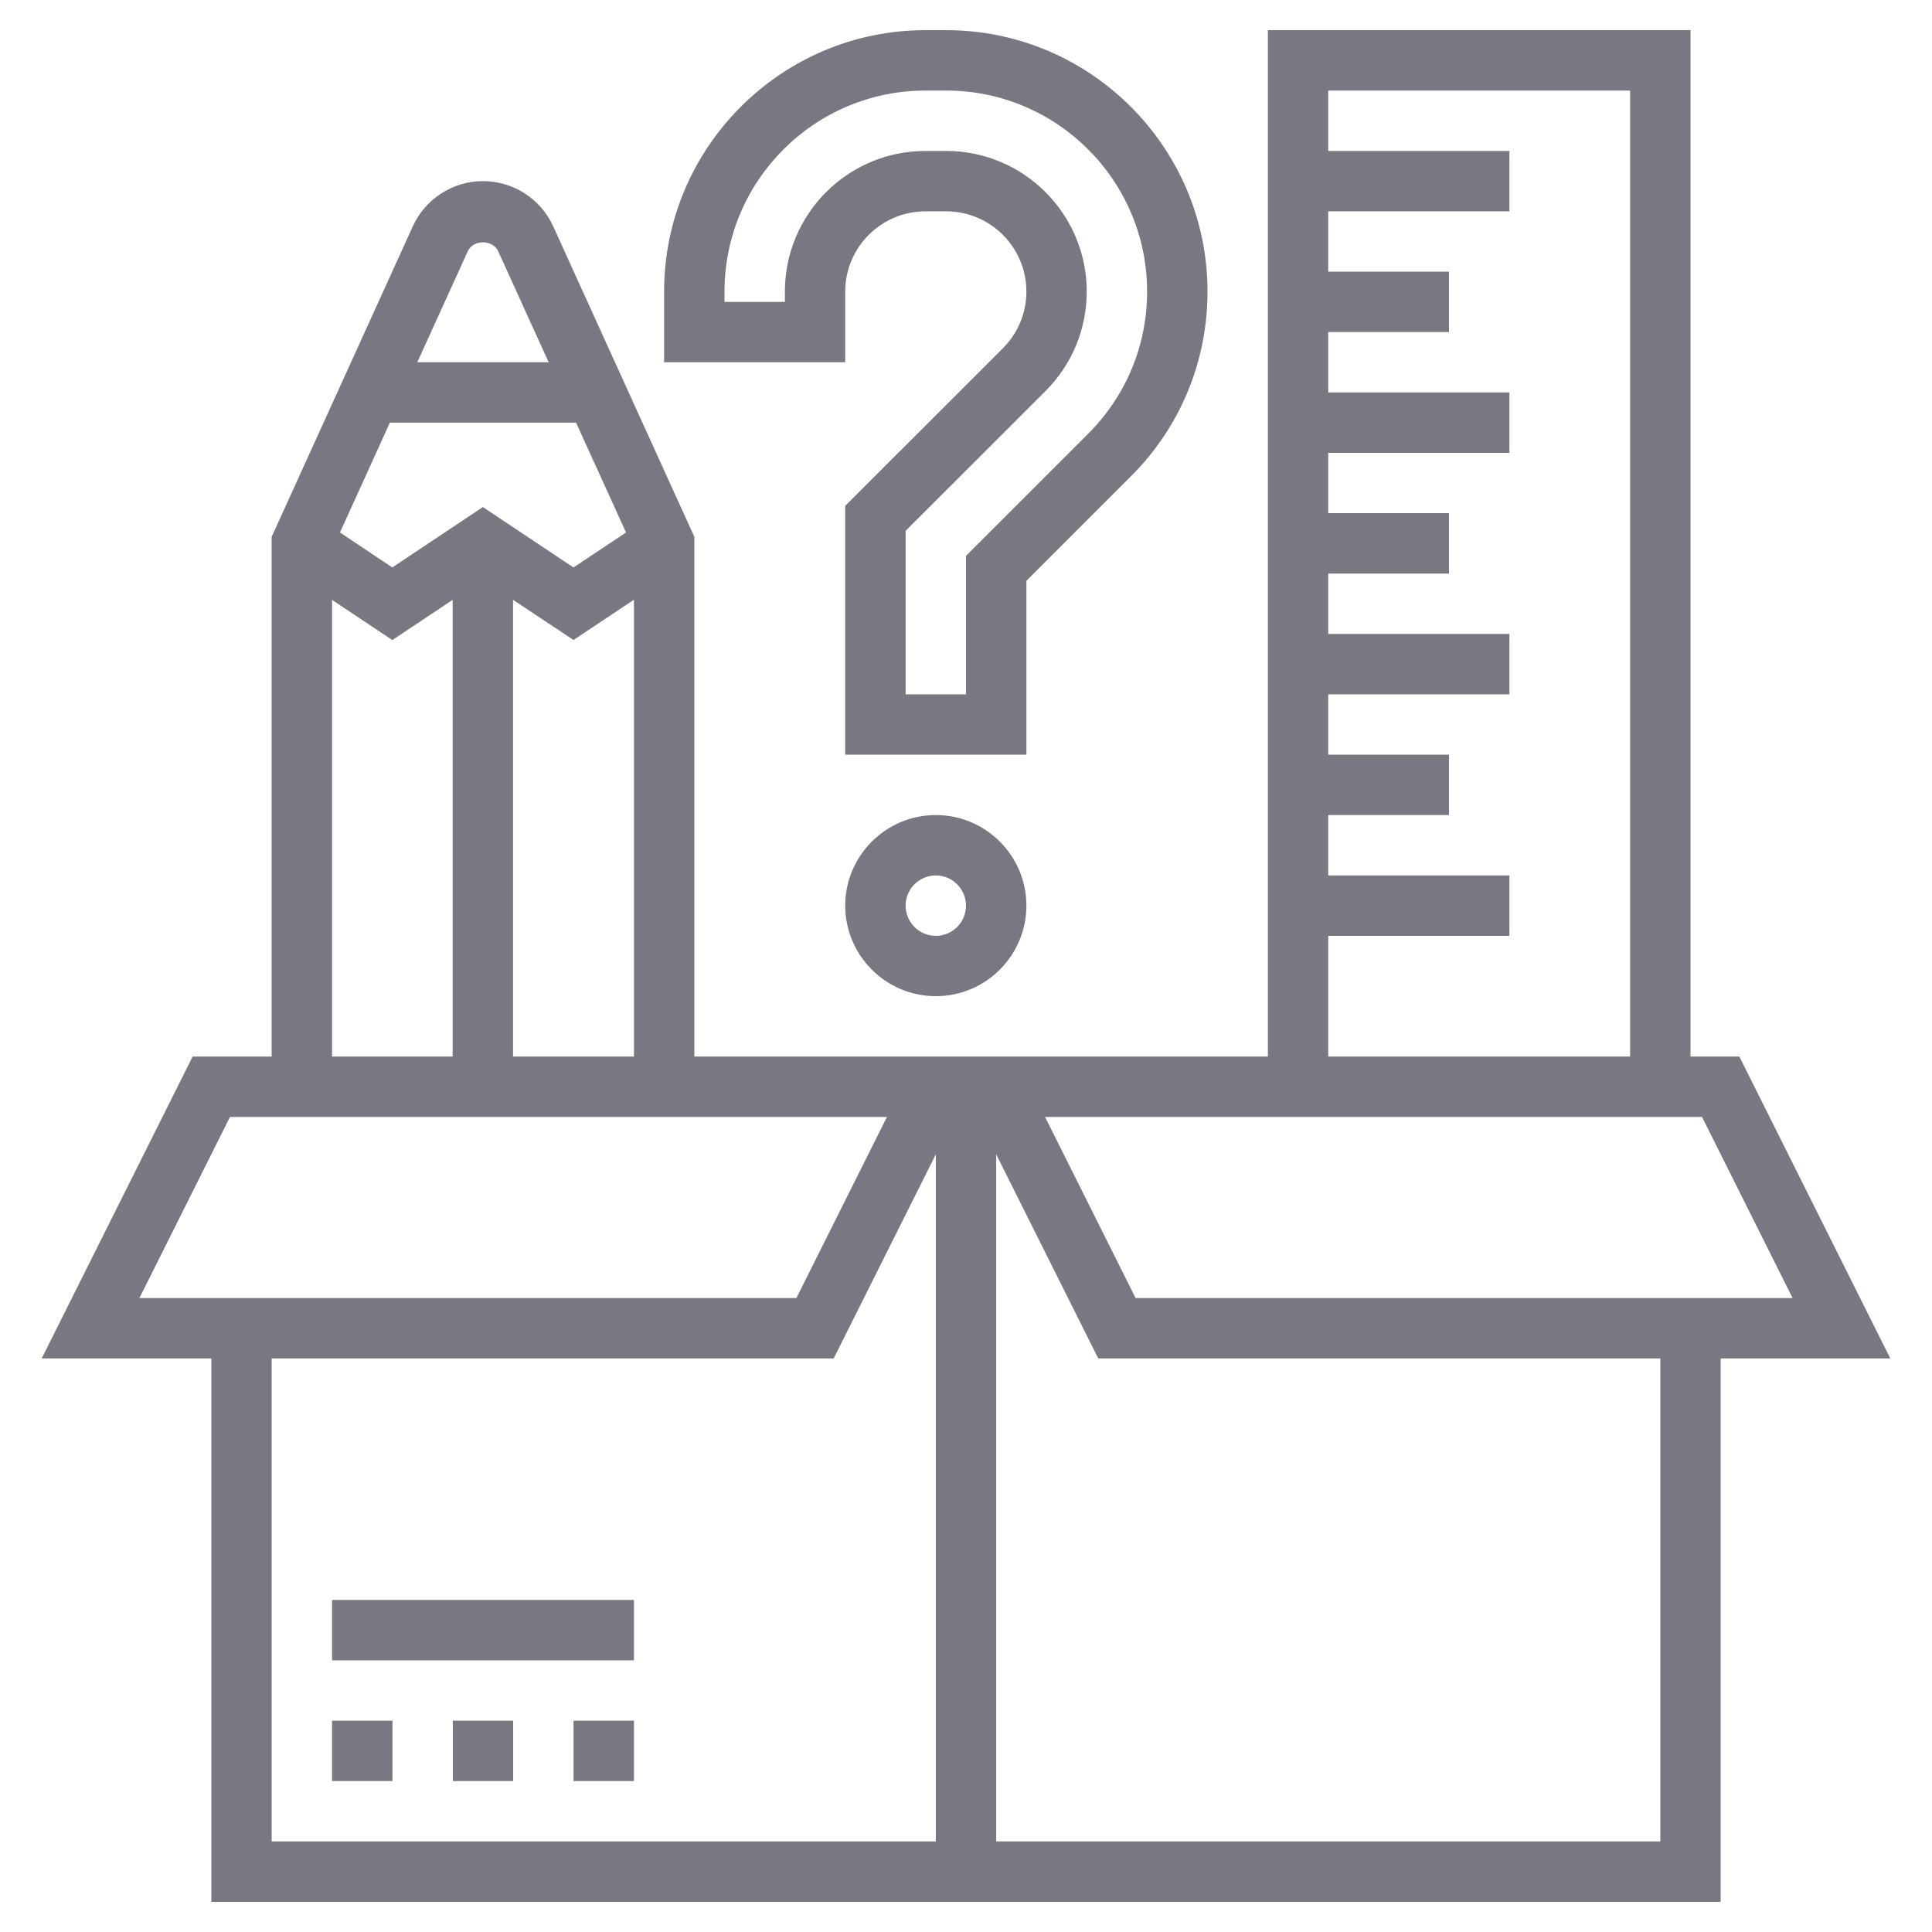 <svg width="31" height="31" viewBox="0 0 31 31" fill="none" xmlns="http://www.w3.org/2000/svg">
<path d="M30.331 21.797L27.909 16.953H27.125V0.484H20.344V16.953H11.141V8.614L8.876 3.631C8.676 3.191 8.234 2.906 7.75 2.906C7.266 2.906 6.824 3.191 6.624 3.631L4.359 8.614V16.953H3.091L0.669 21.797H3.391V30.516H27.609V21.797H30.331ZM21.312 15.016H24.219V14.047H21.312V13.078H23.25V12.109H21.312V11.141H24.219V10.172H21.312V9.203H23.25V8.234H21.312V7.266H24.219V6.297H21.312V5.328H23.25V4.359H21.312V3.391H24.219V2.422H21.312V1.453H26.156V16.953H21.312V15.016ZM27.31 17.922L28.763 20.828H18.221L16.768 17.922H27.31ZM8.232 16.953V9.624L9.202 10.269L10.172 9.623V16.953H8.232ZM10.045 8.544L9.202 9.105L7.748 8.136L6.295 9.105L5.455 8.544L6.256 6.781H9.243L10.045 8.544ZM7.506 4.031C7.593 3.841 7.907 3.841 7.994 4.032L8.803 5.812H6.696L7.506 4.031ZM5.328 9.625L6.295 10.27L7.263 9.625V16.953H5.328V9.625ZM3.69 17.922H14.232L12.779 20.828H2.237L3.69 17.922ZM4.359 21.797H13.377L15.016 18.521V29.547H4.359V21.797ZM26.641 29.547H15.984V18.521L17.622 21.797H26.641V29.547Z" fill="#787882"/>
<path d="M9.203 27.609H10.172V28.578H9.203V27.609Z" fill="#787882"/>
<path d="M5.328 27.609H6.297V28.578H5.328V27.609Z" fill="#787882"/>
<path d="M7.266 27.609H8.234V28.578H7.266V27.609Z" fill="#787882"/>
<path d="M5.328 25.672H10.172V26.641H5.328V25.672Z" fill="#787882"/>
<path d="M13.562 4.678C13.562 3.968 14.14 3.391 14.849 3.391H15.182C15.891 3.391 16.469 3.968 16.469 4.678C16.469 5.021 16.335 5.344 16.092 5.588L13.562 8.117V12.109H16.469V9.32L18.147 7.642C18.939 6.851 19.375 5.797 19.375 4.678C19.375 2.366 17.494 0.484 15.182 0.484H14.849C12.537 0.484 10.656 2.366 10.656 4.678V5.812H13.562V4.678ZM12.594 4.678V4.844H11.625V4.678C11.625 2.899 13.071 1.453 14.849 1.453H15.182C16.96 1.453 18.406 2.899 18.406 4.678C18.406 5.538 18.071 6.348 17.462 6.958L15.5 8.919V11.141H14.531V8.518L16.777 6.273C17.203 5.846 17.437 5.279 17.437 4.678C17.437 3.434 16.426 2.422 15.182 2.422H14.849C13.605 2.422 12.594 3.434 12.594 4.678Z" fill="#787882"/>
<path d="M13.562 14.531C13.562 15.332 14.214 15.984 15.016 15.984C15.817 15.984 16.469 15.332 16.469 14.531C16.469 13.73 15.817 13.078 15.016 13.078C14.214 13.078 13.562 13.73 13.562 14.531ZM15.5 14.531C15.5 14.799 15.283 15.016 15.016 15.016C14.748 15.016 14.531 14.799 14.531 14.531C14.531 14.264 14.748 14.047 15.016 14.047C15.283 14.047 15.5 14.264 15.5 14.531Z" fill="#787882"/>
</svg>
